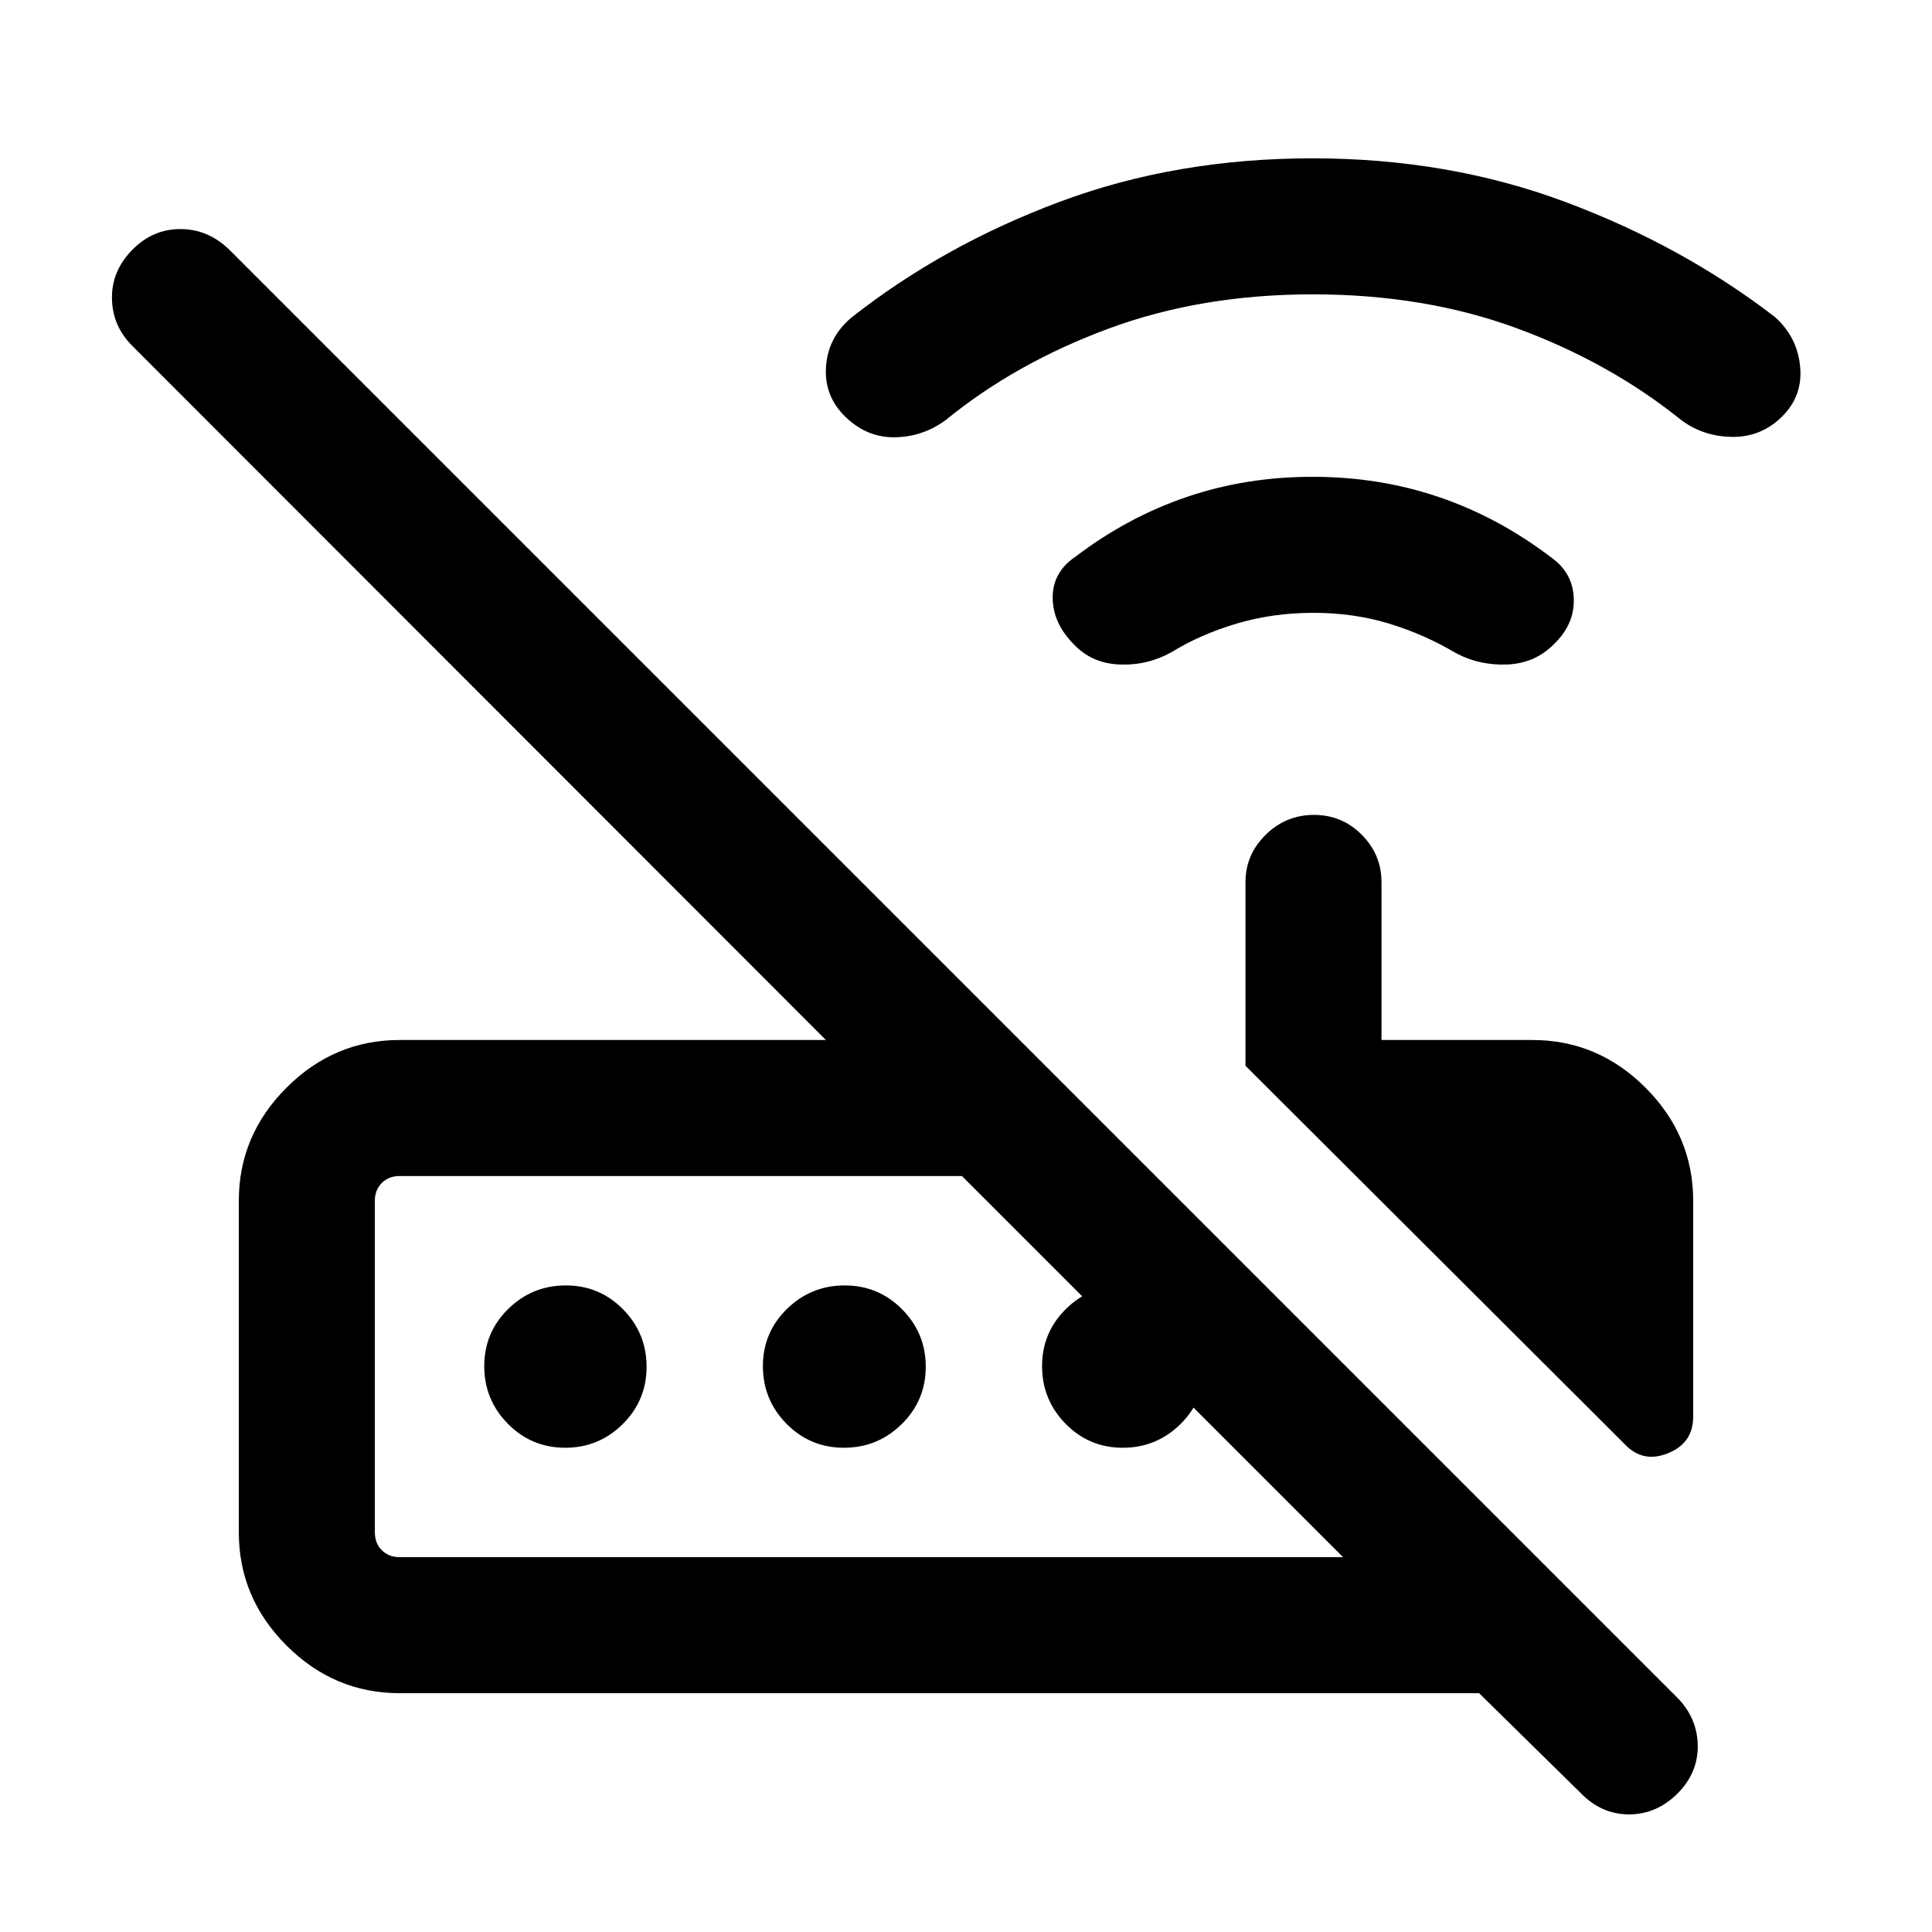 <svg xmlns="http://www.w3.org/2000/svg" height="40" viewBox="0 -960 960 960" width="40"><path d="M807.2-242.51 618.87-430.43v-91.19q0-13.71 10.04-23.58 10.04-9.88 24-9.88t23.76 9.88q9.79 9.87 9.79 23.58v78.39h74.97q32.52 0 56.21 23.69 23.69 23.69 23.69 56.21v107.28q0 13.13-12.55 18.18-12.55 5.05-21.58-4.64Zm-608.63 56.25h468.79L477.98-375.64H198.57q-5.39 0-8.85 3.46t-3.46 8.85v164.76q0 5.39 3.46 8.85t8.85 3.46Zm0 67.59q-32.52 0-56.21-23.69-23.69-23.69-23.69-56.21v-164.76q0-32.52 23.69-56.21 23.69-23.69 56.21-23.69h211.82L65.92-787.95q-10.1-10-10.29-23.76-.19-13.75 10.19-24.24 10.12-10.23 23.82-10.23 13.69 0 24.28 10.23l719.64 719.64q9.85 10.1 10.04 23.63.19 13.52-9.93 23.75-10.49 10.49-24.18 10.49-13.7 0-23.93-10.49l-50.61-49.74H198.57Zm82.31-121.95q-16.77 0-28.52-11.91-11.74-11.92-11.74-28.64 0-16.73 11.91-28.42 11.92-11.69 28.64-11.69 16.73 0 28.42 11.87 11.69 11.87 11.69 28.53 0 16.77-11.87 28.52-11.87 11.74-28.53 11.74Zm138.46 0q-16.77 0-28.52-11.91-11.74-11.92-11.74-28.64 0-16.73 11.94-28.42 11.95-11.69 28.72-11.69t28.51 11.87Q460-297.54 460-280.88q0 16.77-11.95 28.52-11.94 11.74-28.71 11.74Zm138.56 0q-16.72 0-28.41-11.91-11.69-11.92-11.69-28.64 0-16.73 11.87-28.42 11.87-11.69 28.53-11.69 16.77 0 28.51 11.87 11.75 11.87 11.75 28.53 0 16.77-11.91 28.52-11.92 11.74-28.65 11.74Zm-371.64 54.36v-189.38 189.38Zm466.36-469.23q-20.11 0-38.09 5.34-17.99 5.33-32.41 14.21-12.06 6.71-25.89 6.12-13.82-.59-22.64-10-10.49-10.56-10.52-23.29-.04-12.73 11.67-20.53 25.67-19.47 55.03-29.45 29.35-9.99 62.35-9.99 33.2 0 62.77 10.03t55.74 29.92q10.91 7.7 11.37 20.43.46 12.73-9.62 22.55-9.48 9.74-23.43 10.33-13.95.59-25.87-5.85-15.41-9.15-32.92-14.48-17.52-5.34-37.54-5.34Zm-.34-158.25q-55.51 0-101.61 17.09-46.1 17.1-80.65 45.3-11.51 8.48-25.51 8.63-14 .16-24.72-10.45-10.38-10.24-9.33-24.8 1.05-14.57 12.68-24.28 45.45-35.8 103.31-57.44 57.85-21.64 125.72-21.64 67.5 0 125.52 21.64 58.03 21.64 104.29 57.22 11.07 9.93 12.49 24.5 1.43 14.56-8.81 24.8-10.61 10.61-25.44 10.25-14.83-.36-25.78-9.11-35.22-28.14-80.93-44.93-45.71-16.78-101.23-16.78Z"/></svg>